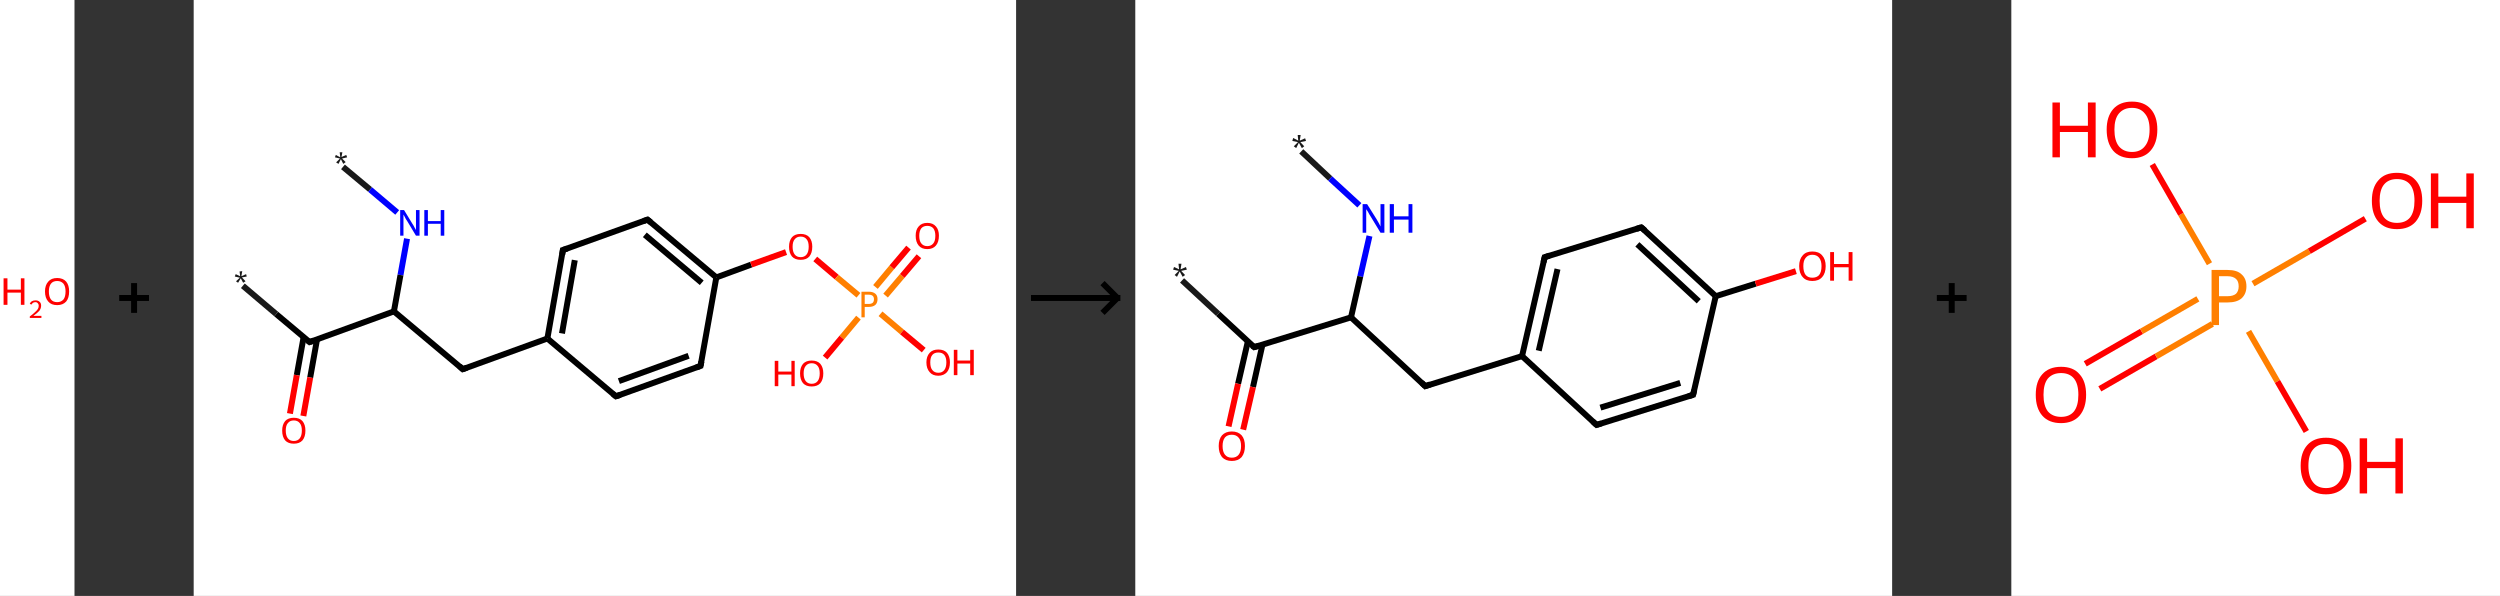 <?xml version='1.0' encoding='ASCII' standalone='yes'?>
<svg xmlns="http://www.w3.org/2000/svg" xmlns:xlink="http://www.w3.org/1999/xlink" version="1.1" width="839.0px" viewBox="0 0 839.0 200.0" height="200.0px">
  <rect x="0" y="0" width="839.0" height="200.0" fill="#333333" stroke="none"/>
  <g>
    <g transform="translate(0, 0) scale(1 1) "><!-- END OF HEADER -->
<rect style="opacity:1.0;fill:#FFFFFF;stroke:none" width="25.0" height="200.0" x="0.0" y="0.0"> </rect>
<path class="atom-0" d="M 1.2 93.4 L 2.5 93.4 L 2.5 97.2 L 7.0 97.2 L 7.0 93.4 L 8.2 93.4 L 8.2 102.3 L 7.0 102.3 L 7.0 98.2 L 2.5 98.2 L 2.5 102.3 L 1.2 102.3 L 1.2 93.4 " fill="#FF0000"/>
<path class="atom-0" d="M 10.0 102.0 Q 10.2 101.4, 10.7 101.1 Q 11.2 100.8, 11.9 100.8 Q 12.8 100.8, 13.3 101.3 Q 13.8 101.7, 13.8 102.6 Q 13.8 103.5, 13.2 104.3 Q 12.5 105.1, 11.2 106.0 L 13.9 106.0 L 13.9 106.7 L 10.0 106.7 L 10.0 106.2 Q 11.1 105.4, 11.7 104.8 Q 12.4 104.2, 12.7 103.7 Q 13.0 103.2, 13.0 102.6 Q 13.0 102.1, 12.7 101.8 Q 12.4 101.4, 11.9 101.4 Q 11.5 101.4, 11.1 101.6 Q 10.8 101.8, 10.6 102.2 L 10.0 102.0 " fill="#FF0000"/>
<path class="atom-0" d="M 15.1 97.8 Q 15.1 95.7, 16.2 94.5 Q 17.2 93.3, 19.2 93.3 Q 21.1 93.3, 22.2 94.5 Q 23.2 95.7, 23.2 97.8 Q 23.2 100.0, 22.2 101.2 Q 21.1 102.4, 19.2 102.4 Q 17.2 102.4, 16.2 101.2 Q 15.1 100.0, 15.1 97.8 M 19.2 101.4 Q 20.5 101.4, 21.3 100.5 Q 22.0 99.6, 22.0 97.8 Q 22.0 96.1, 21.3 95.2 Q 20.5 94.3, 19.2 94.3 Q 17.8 94.3, 17.1 95.2 Q 16.4 96.1, 16.4 97.8 Q 16.4 99.6, 17.1 100.5 Q 17.8 101.4, 19.2 101.4 " fill="#FF0000"/>
</g>
    <g transform="translate(25.0, 0) scale(1 1) "><line x1="15" y1="100" x2="25" y2="100" style="stroke:rgb(0,0,0);stroke-width:2"/>
  <line x1="20" y1="95" x2="20" y2="105" style="stroke:rgb(0,0,0);stroke-width:2"/>
</g>
    <g transform="translate(65.0, 0) scale(1 1) "><!-- END OF HEADER -->
<rect style="opacity:1.0;fill:#FFFFFF;stroke:none" width="276.0" height="200.0" x="0.0" y="0.0"> </rect>
<path class="bond-0 atom-0 atom-1" d="M 50.1,56.0 L 59.2,63.6" style="fill:none;fill-rule:evenodd;stroke:#191919;stroke-width:2.0px;stroke-linecap:butt;stroke-linejoin:miter;stroke-opacity:1"/>
<path class="bond-0 atom-0 atom-1" d="M 59.2,63.6 L 68.3,71.3" style="fill:none;fill-rule:evenodd;stroke:#0000FF;stroke-width:2.0px;stroke-linecap:butt;stroke-linejoin:miter;stroke-opacity:1"/>
<path class="bond-1 atom-1 atom-2" d="M 71.6,80.1 L 69.4,92.3" style="fill:none;fill-rule:evenodd;stroke:#0000FF;stroke-width:2.0px;stroke-linecap:butt;stroke-linejoin:miter;stroke-opacity:1"/>
<path class="bond-1 atom-1 atom-2" d="M 69.4,92.3 L 67.2,104.5" style="fill:none;fill-rule:evenodd;stroke:#000000;stroke-width:2.0px;stroke-linecap:butt;stroke-linejoin:miter;stroke-opacity:1"/>
<path class="bond-2 atom-2 atom-3" d="M 67.2,104.5 L 90.3,123.9" style="fill:none;fill-rule:evenodd;stroke:#000000;stroke-width:2.0px;stroke-linecap:butt;stroke-linejoin:miter;stroke-opacity:1"/>
<path class="bond-3 atom-3 atom-4" d="M 90.3,123.9 L 118.7,113.6" style="fill:none;fill-rule:evenodd;stroke:#000000;stroke-width:2.0px;stroke-linecap:butt;stroke-linejoin:miter;stroke-opacity:1"/>
<path class="bond-4 atom-4 atom-5" d="M 118.7,113.6 L 123.9,83.9" style="fill:none;fill-rule:evenodd;stroke:#000000;stroke-width:2.0px;stroke-linecap:butt;stroke-linejoin:miter;stroke-opacity:1"/>
<path class="bond-4 atom-4 atom-5" d="M 123.6,111.9 L 127.9,87.3" style="fill:none;fill-rule:evenodd;stroke:#000000;stroke-width:2.0px;stroke-linecap:butt;stroke-linejoin:miter;stroke-opacity:1"/>
<path class="bond-5 atom-5 atom-6" d="M 123.9,83.9 L 152.3,73.7" style="fill:none;fill-rule:evenodd;stroke:#000000;stroke-width:2.0px;stroke-linecap:butt;stroke-linejoin:miter;stroke-opacity:1"/>
<path class="bond-6 atom-6 atom-7" d="M 152.3,73.7 L 175.4,93.1" style="fill:none;fill-rule:evenodd;stroke:#000000;stroke-width:2.0px;stroke-linecap:butt;stroke-linejoin:miter;stroke-opacity:1"/>
<path class="bond-6 atom-6 atom-7" d="M 151.4,78.8 L 170.5,94.9" style="fill:none;fill-rule:evenodd;stroke:#000000;stroke-width:2.0px;stroke-linecap:butt;stroke-linejoin:miter;stroke-opacity:1"/>
<path class="bond-7 atom-7 atom-8" d="M 175.4,93.1 L 187.1,88.8" style="fill:none;fill-rule:evenodd;stroke:#000000;stroke-width:2.0px;stroke-linecap:butt;stroke-linejoin:miter;stroke-opacity:1"/>
<path class="bond-7 atom-7 atom-8" d="M 187.1,88.8 L 198.8,84.6" style="fill:none;fill-rule:evenodd;stroke:#FF0000;stroke-width:2.0px;stroke-linecap:butt;stroke-linejoin:miter;stroke-opacity:1"/>
<path class="bond-8 atom-8 atom-9" d="M 208.6,86.9 L 215.8,93.0" style="fill:none;fill-rule:evenodd;stroke:#FF0000;stroke-width:2.0px;stroke-linecap:butt;stroke-linejoin:miter;stroke-opacity:1"/>
<path class="bond-8 atom-8 atom-9" d="M 215.8,93.0 L 223.1,99.1" style="fill:none;fill-rule:evenodd;stroke:#FF7F00;stroke-width:2.0px;stroke-linecap:butt;stroke-linejoin:miter;stroke-opacity:1"/>
<path class="bond-9 atom-9 atom-10" d="M 232.2,99.2 L 237.8,92.6" style="fill:none;fill-rule:evenodd;stroke:#FF7F00;stroke-width:2.0px;stroke-linecap:butt;stroke-linejoin:miter;stroke-opacity:1"/>
<path class="bond-9 atom-9 atom-10" d="M 237.8,92.6 L 243.4,86.0" style="fill:none;fill-rule:evenodd;stroke:#FF0000;stroke-width:2.0px;stroke-linecap:butt;stroke-linejoin:miter;stroke-opacity:1"/>
<path class="bond-9 atom-9 atom-10" d="M 228.8,96.3 L 234.3,89.7" style="fill:none;fill-rule:evenodd;stroke:#FF7F00;stroke-width:2.0px;stroke-linecap:butt;stroke-linejoin:miter;stroke-opacity:1"/>
<path class="bond-9 atom-9 atom-10" d="M 234.3,89.7 L 239.9,83.1" style="fill:none;fill-rule:evenodd;stroke:#FF0000;stroke-width:2.0px;stroke-linecap:butt;stroke-linejoin:miter;stroke-opacity:1"/>
<path class="bond-10 atom-9 atom-11" d="M 223.1,106.6 L 217.5,113.3" style="fill:none;fill-rule:evenodd;stroke:#FF7F00;stroke-width:2.0px;stroke-linecap:butt;stroke-linejoin:miter;stroke-opacity:1"/>
<path class="bond-10 atom-9 atom-11" d="M 217.5,113.3 L 211.9,120.0" style="fill:none;fill-rule:evenodd;stroke:#FF0000;stroke-width:2.0px;stroke-linecap:butt;stroke-linejoin:miter;stroke-opacity:1"/>
<path class="bond-11 atom-9 atom-12" d="M 230.5,105.3 L 237.7,111.4" style="fill:none;fill-rule:evenodd;stroke:#FF7F00;stroke-width:2.0px;stroke-linecap:butt;stroke-linejoin:miter;stroke-opacity:1"/>
<path class="bond-11 atom-9 atom-12" d="M 237.7,111.4 L 245.0,117.5" style="fill:none;fill-rule:evenodd;stroke:#FF0000;stroke-width:2.0px;stroke-linecap:butt;stroke-linejoin:miter;stroke-opacity:1"/>
<path class="bond-12 atom-7 atom-13" d="M 175.4,93.1 L 170.1,122.8" style="fill:none;fill-rule:evenodd;stroke:#000000;stroke-width:2.0px;stroke-linecap:butt;stroke-linejoin:miter;stroke-opacity:1"/>
<path class="bond-13 atom-13 atom-14" d="M 170.1,122.8 L 141.7,133.0" style="fill:none;fill-rule:evenodd;stroke:#000000;stroke-width:2.0px;stroke-linecap:butt;stroke-linejoin:miter;stroke-opacity:1"/>
<path class="bond-13 atom-13 atom-14" d="M 166.1,119.4 L 142.7,127.9" style="fill:none;fill-rule:evenodd;stroke:#000000;stroke-width:2.0px;stroke-linecap:butt;stroke-linejoin:miter;stroke-opacity:1"/>
<path class="bond-14 atom-2 atom-15" d="M 67.2,104.5 L 38.9,114.8" style="fill:none;fill-rule:evenodd;stroke:#000000;stroke-width:2.0px;stroke-linecap:butt;stroke-linejoin:miter;stroke-opacity:1"/>
<path class="bond-15 atom-15 atom-16" d="M 38.9,114.8 L 27.7,105.4" style="fill:none;fill-rule:evenodd;stroke:#000000;stroke-width:2.0px;stroke-linecap:butt;stroke-linejoin:miter;stroke-opacity:1"/>
<path class="bond-15 atom-15 atom-16" d="M 27.7,105.4 L 16.5,95.9" style="fill:none;fill-rule:evenodd;stroke:#191919;stroke-width:2.0px;stroke-linecap:butt;stroke-linejoin:miter;stroke-opacity:1"/>
<path class="bond-16 atom-15 atom-17" d="M 36.9,113.1 L 34.6,125.9" style="fill:none;fill-rule:evenodd;stroke:#000000;stroke-width:2.0px;stroke-linecap:butt;stroke-linejoin:miter;stroke-opacity:1"/>
<path class="bond-16 atom-15 atom-17" d="M 34.6,125.9 L 32.3,138.8" style="fill:none;fill-rule:evenodd;stroke:#FF0000;stroke-width:2.0px;stroke-linecap:butt;stroke-linejoin:miter;stroke-opacity:1"/>
<path class="bond-16 atom-15 atom-17" d="M 41.4,113.9 L 39.1,126.7" style="fill:none;fill-rule:evenodd;stroke:#000000;stroke-width:2.0px;stroke-linecap:butt;stroke-linejoin:miter;stroke-opacity:1"/>
<path class="bond-16 atom-15 atom-17" d="M 39.1,126.7 L 36.8,139.6" style="fill:none;fill-rule:evenodd;stroke:#FF0000;stroke-width:2.0px;stroke-linecap:butt;stroke-linejoin:miter;stroke-opacity:1"/>
<path class="bond-17 atom-14 atom-4" d="M 141.7,133.0 L 118.7,113.6" style="fill:none;fill-rule:evenodd;stroke:#000000;stroke-width:2.0px;stroke-linecap:butt;stroke-linejoin:miter;stroke-opacity:1"/>
<path d="M 89.2,122.9 L 90.3,123.9 L 91.7,123.4" style="fill:none;stroke:#000000;stroke-width:2.0px;stroke-linecap:butt;stroke-linejoin:miter;stroke-opacity:1;"/>
<path d="M 123.7,85.4 L 123.9,83.9 L 125.4,83.4" style="fill:none;stroke:#000000;stroke-width:2.0px;stroke-linecap:butt;stroke-linejoin:miter;stroke-opacity:1;"/>
<path d="M 150.9,74.2 L 152.3,73.7 L 153.4,74.6" style="fill:none;stroke:#000000;stroke-width:2.0px;stroke-linecap:butt;stroke-linejoin:miter;stroke-opacity:1;"/>
<path d="M 170.4,121.3 L 170.1,122.8 L 168.7,123.3" style="fill:none;stroke:#000000;stroke-width:2.0px;stroke-linecap:butt;stroke-linejoin:miter;stroke-opacity:1;"/>
<path d="M 143.2,132.5 L 141.7,133.0 L 140.6,132.1" style="fill:none;stroke:#000000;stroke-width:2.0px;stroke-linecap:butt;stroke-linejoin:miter;stroke-opacity:1;"/>
<path d="M 40.3,114.3 L 38.9,114.8 L 38.3,114.3" style="fill:none;stroke:#000000;stroke-width:2.0px;stroke-linecap:butt;stroke-linejoin:miter;stroke-opacity:1;"/>
<path class="atom-0" d="M 47.8 54.5 L 49.1 53.2 L 47.4 52.8 L 47.7 52.0 L 49.2 52.8 L 49.0 51.1 L 49.9 51.1 L 49.6 52.7 L 51.2 52.0 L 51.5 52.8 L 49.8 53.2 L 51.0 54.4 L 50.2 55.0 L 49.4 53.4 L 48.6 55.0 L 47.8 54.5 " fill="#191919"/>
<path class="atom-1" d="M 70.6 70.5 L 73.4 75.1 Q 73.7 75.5, 74.1 76.3 Q 74.6 77.1, 74.6 77.2 L 74.6 70.5 L 75.8 70.5 L 75.8 79.1 L 74.6 79.1 L 71.6 74.1 Q 71.2 73.6, 70.9 72.9 Q 70.5 72.2, 70.4 72.0 L 70.4 79.1 L 69.3 79.1 L 69.3 70.5 L 70.6 70.5 " fill="#0000FF"/>
<path class="atom-1" d="M 77.4 70.5 L 78.6 70.5 L 78.6 74.2 L 82.9 74.2 L 82.9 70.5 L 84.1 70.5 L 84.1 79.1 L 82.9 79.1 L 82.9 75.1 L 78.6 75.1 L 78.6 79.1 L 77.4 79.1 L 77.4 70.5 " fill="#0000FF"/>
<path class="atom-8" d="M 199.8 82.8 Q 199.8 80.8, 200.8 79.6 Q 201.8 78.5, 203.7 78.5 Q 205.6 78.5, 206.6 79.6 Q 207.6 80.8, 207.6 82.8 Q 207.6 84.9, 206.6 86.1 Q 205.6 87.2, 203.7 87.2 Q 201.8 87.2, 200.8 86.1 Q 199.8 84.9, 199.8 82.8 M 203.7 86.3 Q 205.0 86.3, 205.7 85.4 Q 206.4 84.5, 206.4 82.8 Q 206.4 81.1, 205.7 80.3 Q 205.0 79.4, 203.7 79.4 Q 202.4 79.4, 201.7 80.3 Q 201.0 81.1, 201.0 82.8 Q 201.0 84.5, 201.7 85.4 Q 202.4 86.3, 203.7 86.3 " fill="#FF0000"/>
<path class="atom-9" d="M 226.6 97.9 Q 228.0 97.9, 228.8 98.6 Q 229.5 99.2, 229.5 100.4 Q 229.5 101.6, 228.8 102.3 Q 228.0 103.0, 226.6 103.0 L 225.2 103.0 L 225.2 106.5 L 224.1 106.5 L 224.1 97.9 L 226.6 97.9 M 226.6 102.0 Q 227.4 102.0, 227.9 101.6 Q 228.3 101.2, 228.3 100.4 Q 228.3 99.7, 227.9 99.3 Q 227.4 98.9, 226.6 98.9 L 225.2 98.9 L 225.2 102.0 L 226.6 102.0 " fill="#FF7F00"/>
<path class="atom-10" d="M 242.3 79.1 Q 242.3 77.1, 243.3 76.0 Q 244.3 74.8, 246.2 74.8 Q 248.1 74.8, 249.1 76.0 Q 250.1 77.1, 250.1 79.1 Q 250.1 81.2, 249.1 82.4 Q 248.1 83.6, 246.2 83.6 Q 244.3 83.6, 243.3 82.4 Q 242.3 81.2, 242.3 79.1 M 246.2 82.6 Q 247.5 82.6, 248.2 81.7 Q 248.9 80.9, 248.9 79.1 Q 248.9 77.5, 248.2 76.6 Q 247.5 75.8, 246.2 75.8 Q 244.9 75.8, 244.2 76.6 Q 243.5 77.5, 243.5 79.1 Q 243.5 80.9, 244.2 81.7 Q 244.9 82.6, 246.2 82.6 " fill="#FF0000"/>
<path class="atom-11" d="M 195.0 121.1 L 196.2 121.1 L 196.2 124.7 L 200.6 124.7 L 200.6 121.1 L 201.7 121.1 L 201.7 129.6 L 200.6 129.6 L 200.6 125.7 L 196.2 125.7 L 196.2 129.6 L 195.0 129.6 L 195.0 121.1 " fill="#FF0000"/>
<path class="atom-11" d="M 203.5 125.3 Q 203.5 123.3, 204.5 122.1 Q 205.5 121.0, 207.4 121.0 Q 209.3 121.0, 210.3 122.1 Q 211.3 123.3, 211.3 125.3 Q 211.3 127.4, 210.3 128.6 Q 209.3 129.7, 207.4 129.7 Q 205.5 129.7, 204.5 128.6 Q 203.5 127.4, 203.5 125.3 M 207.4 128.8 Q 208.7 128.8, 209.4 127.9 Q 210.1 127.0, 210.1 125.3 Q 210.1 123.6, 209.4 122.8 Q 208.7 121.9, 207.4 121.9 Q 206.1 121.9, 205.4 122.8 Q 204.7 123.6, 204.7 125.3 Q 204.7 127.0, 205.4 127.9 Q 206.1 128.8, 207.4 128.8 " fill="#FF0000"/>
<path class="atom-12" d="M 245.9 121.6 Q 245.9 119.6, 247.0 118.4 Q 248.0 117.3, 249.9 117.3 Q 251.8 117.3, 252.8 118.4 Q 253.8 119.6, 253.8 121.6 Q 253.8 123.7, 252.8 124.9 Q 251.7 126.1, 249.9 126.1 Q 248.0 126.1, 247.0 124.9 Q 245.9 123.7, 245.9 121.6 M 249.9 125.1 Q 251.2 125.1, 251.9 124.2 Q 252.6 123.3, 252.6 121.6 Q 252.6 120.0, 251.9 119.1 Q 251.2 118.3, 249.9 118.3 Q 248.6 118.3, 247.9 119.1 Q 247.2 119.9, 247.2 121.6 Q 247.2 123.4, 247.9 124.2 Q 248.6 125.1, 249.9 125.1 " fill="#FF0000"/>
<path class="atom-12" d="M 255.1 117.4 L 256.3 117.4 L 256.3 121.0 L 260.6 121.0 L 260.6 117.4 L 261.8 117.4 L 261.8 125.9 L 260.6 125.9 L 260.6 122.0 L 256.3 122.0 L 256.3 125.9 L 255.1 125.9 L 255.1 117.4 " fill="#FF0000"/>
<path class="atom-16" d="M 14.2 94.4 L 15.5 93.2 L 13.8 92.8 L 14.1 92.0 L 15.6 92.7 L 15.4 91.1 L 16.3 91.0 L 16.0 92.7 L 17.6 92.0 L 17.8 92.8 L 16.2 93.1 L 17.4 94.4 L 16.6 94.9 L 15.8 93.4 L 14.9 94.9 L 14.2 94.4 " fill="#191919"/>
<path class="atom-17" d="M 29.7 144.5 Q 29.7 142.5, 30.7 141.3 Q 31.7 140.2, 33.6 140.2 Q 35.5 140.2, 36.5 141.3 Q 37.5 142.5, 37.5 144.5 Q 37.5 146.6, 36.5 147.8 Q 35.5 148.9, 33.6 148.9 Q 31.7 148.9, 30.7 147.8 Q 29.7 146.6, 29.7 144.5 M 33.6 148.0 Q 34.9 148.0, 35.6 147.1 Q 36.3 146.2, 36.3 144.5 Q 36.3 142.8, 35.6 142.0 Q 34.9 141.1, 33.6 141.1 Q 32.3 141.1, 31.6 142.0 Q 30.9 142.8, 30.9 144.5 Q 30.9 146.2, 31.6 147.1 Q 32.3 148.0, 33.6 148.0 " fill="#FF0000"/>
</g>
    <g transform="translate(341.0, 0) scale(1 1) "><line x1="5" y1="100" x2="35" y2="100" style="stroke:rgb(0,0,0);stroke-width:2"/>
  <line x1="34" y1="100" x2="29" y2="95" style="stroke:rgb(0,0,0);stroke-width:2"/>
  <line x1="34" y1="100" x2="29" y2="105" style="stroke:rgb(0,0,0);stroke-width:2"/>
</g>
    <g transform="translate(381.0, 0) scale(1 1) "><!-- END OF HEADER -->
<rect style="opacity:1.0;fill:#FFFFFF;stroke:none" width="254.0" height="200.0" x="0.0" y="0.0"> </rect>
<path class="bond-0 atom-0 atom-1" d="M 55.7,50.8 L 65.4,59.9" style="fill:none;fill-rule:evenodd;stroke:#191919;stroke-width:2.0px;stroke-linecap:butt;stroke-linejoin:miter;stroke-opacity:1"/>
<path class="bond-0 atom-0 atom-1" d="M 65.4,59.9 L 75.2,68.9" style="fill:none;fill-rule:evenodd;stroke:#0000FF;stroke-width:2.0px;stroke-linecap:butt;stroke-linejoin:miter;stroke-opacity:1"/>
<path class="bond-1 atom-1 atom-2" d="M 78.6,79.2 L 75.5,92.8" style="fill:none;fill-rule:evenodd;stroke:#0000FF;stroke-width:2.0px;stroke-linecap:butt;stroke-linejoin:miter;stroke-opacity:1"/>
<path class="bond-1 atom-1 atom-2" d="M 75.5,92.8 L 72.4,106.5" style="fill:none;fill-rule:evenodd;stroke:#000000;stroke-width:2.0px;stroke-linecap:butt;stroke-linejoin:miter;stroke-opacity:1"/>
<path class="bond-2 atom-2 atom-3" d="M 72.4,106.5 L 97.3,129.6" style="fill:none;fill-rule:evenodd;stroke:#000000;stroke-width:2.0px;stroke-linecap:butt;stroke-linejoin:miter;stroke-opacity:1"/>
<path class="bond-3 atom-3 atom-4" d="M 97.3,129.6 L 129.8,119.5" style="fill:none;fill-rule:evenodd;stroke:#000000;stroke-width:2.0px;stroke-linecap:butt;stroke-linejoin:miter;stroke-opacity:1"/>
<path class="bond-4 atom-4 atom-5" d="M 129.8,119.5 L 137.4,86.3" style="fill:none;fill-rule:evenodd;stroke:#000000;stroke-width:2.0px;stroke-linecap:butt;stroke-linejoin:miter;stroke-opacity:1"/>
<path class="bond-4 atom-4 atom-5" d="M 135.4,117.7 L 141.7,90.3" style="fill:none;fill-rule:evenodd;stroke:#000000;stroke-width:2.0px;stroke-linecap:butt;stroke-linejoin:miter;stroke-opacity:1"/>
<path class="bond-5 atom-5 atom-6" d="M 137.4,86.3 L 169.8,76.3" style="fill:none;fill-rule:evenodd;stroke:#000000;stroke-width:2.0px;stroke-linecap:butt;stroke-linejoin:miter;stroke-opacity:1"/>
<path class="bond-6 atom-6 atom-7" d="M 169.8,76.3 L 194.8,99.4" style="fill:none;fill-rule:evenodd;stroke:#000000;stroke-width:2.0px;stroke-linecap:butt;stroke-linejoin:miter;stroke-opacity:1"/>
<path class="bond-6 atom-6 atom-7" d="M 168.5,82.0 L 189.1,101.1" style="fill:none;fill-rule:evenodd;stroke:#000000;stroke-width:2.0px;stroke-linecap:butt;stroke-linejoin:miter;stroke-opacity:1"/>
<path class="bond-7 atom-7 atom-8" d="M 194.8,99.4 L 208.2,95.2" style="fill:none;fill-rule:evenodd;stroke:#000000;stroke-width:2.0px;stroke-linecap:butt;stroke-linejoin:miter;stroke-opacity:1"/>
<path class="bond-7 atom-7 atom-8" d="M 208.2,95.2 L 221.7,91.0" style="fill:none;fill-rule:evenodd;stroke:#FF0000;stroke-width:2.0px;stroke-linecap:butt;stroke-linejoin:miter;stroke-opacity:1"/>
<path class="bond-8 atom-7 atom-9" d="M 194.8,99.4 L 187.2,132.5" style="fill:none;fill-rule:evenodd;stroke:#000000;stroke-width:2.0px;stroke-linecap:butt;stroke-linejoin:miter;stroke-opacity:1"/>
<path class="bond-9 atom-9 atom-10" d="M 187.2,132.5 L 154.8,142.6" style="fill:none;fill-rule:evenodd;stroke:#000000;stroke-width:2.0px;stroke-linecap:butt;stroke-linejoin:miter;stroke-opacity:1"/>
<path class="bond-9 atom-9 atom-10" d="M 182.9,128.5 L 156.1,136.8" style="fill:none;fill-rule:evenodd;stroke:#000000;stroke-width:2.0px;stroke-linecap:butt;stroke-linejoin:miter;stroke-opacity:1"/>
<path class="bond-10 atom-2 atom-11" d="M 72.4,106.5 L 39.9,116.5" style="fill:none;fill-rule:evenodd;stroke:#000000;stroke-width:2.0px;stroke-linecap:butt;stroke-linejoin:miter;stroke-opacity:1"/>
<path class="bond-11 atom-11 atom-12" d="M 39.9,116.5 L 27.8,105.3" style="fill:none;fill-rule:evenodd;stroke:#000000;stroke-width:2.0px;stroke-linecap:butt;stroke-linejoin:miter;stroke-opacity:1"/>
<path class="bond-11 atom-11 atom-12" d="M 27.8,105.3 L 15.7,94.1" style="fill:none;fill-rule:evenodd;stroke:#191919;stroke-width:2.0px;stroke-linecap:butt;stroke-linejoin:miter;stroke-opacity:1"/>
<path class="bond-12 atom-11 atom-13" d="M 37.8,114.5 L 34.5,128.8" style="fill:none;fill-rule:evenodd;stroke:#000000;stroke-width:2.0px;stroke-linecap:butt;stroke-linejoin:miter;stroke-opacity:1"/>
<path class="bond-12 atom-11 atom-13" d="M 34.5,128.8 L 31.3,143.1" style="fill:none;fill-rule:evenodd;stroke:#FF0000;stroke-width:2.0px;stroke-linecap:butt;stroke-linejoin:miter;stroke-opacity:1"/>
<path class="bond-12 atom-11 atom-13" d="M 42.7,115.6 L 39.5,129.9" style="fill:none;fill-rule:evenodd;stroke:#000000;stroke-width:2.0px;stroke-linecap:butt;stroke-linejoin:miter;stroke-opacity:1"/>
<path class="bond-12 atom-11 atom-13" d="M 39.5,129.9 L 36.2,144.2" style="fill:none;fill-rule:evenodd;stroke:#FF0000;stroke-width:2.0px;stroke-linecap:butt;stroke-linejoin:miter;stroke-opacity:1"/>
<path class="bond-13 atom-10 atom-4" d="M 154.8,142.6 L 129.8,119.5" style="fill:none;fill-rule:evenodd;stroke:#000000;stroke-width:2.0px;stroke-linecap:butt;stroke-linejoin:miter;stroke-opacity:1"/>
<path d="M 96.1,128.4 L 97.3,129.6 L 99.0,129.0" style="fill:none;stroke:#000000;stroke-width:2.0px;stroke-linecap:butt;stroke-linejoin:miter;stroke-opacity:1;"/>
<path d="M 137.0,88.0 L 137.4,86.3 L 139.0,85.8" style="fill:none;stroke:#000000;stroke-width:2.0px;stroke-linecap:butt;stroke-linejoin:miter;stroke-opacity:1;"/>
<path d="M 168.2,76.8 L 169.8,76.3 L 171.1,77.4" style="fill:none;stroke:#000000;stroke-width:2.0px;stroke-linecap:butt;stroke-linejoin:miter;stroke-opacity:1;"/>
<path d="M 187.6,130.9 L 187.2,132.5 L 185.6,133.0" style="fill:none;stroke:#000000;stroke-width:2.0px;stroke-linecap:butt;stroke-linejoin:miter;stroke-opacity:1;"/>
<path d="M 156.4,142.1 L 154.8,142.6 L 153.5,141.4" style="fill:none;stroke:#000000;stroke-width:2.0px;stroke-linecap:butt;stroke-linejoin:miter;stroke-opacity:1;"/>
<path d="M 41.6,116.0 L 39.9,116.5 L 39.3,116.0" style="fill:none;stroke:#000000;stroke-width:2.0px;stroke-linecap:butt;stroke-linejoin:miter;stroke-opacity:1;"/>
<path class="atom-0" d="M 53.2 49.1 L 54.6 47.7 L 52.7 47.3 L 53.0 46.3 L 54.7 47.2 L 54.5 45.3 L 55.5 45.3 L 55.2 47.2 L 57.0 46.4 L 57.3 47.3 L 55.4 47.7 L 56.7 49.1 L 55.9 49.7 L 54.9 47.9 L 54.0 49.7 L 53.2 49.1 " fill="#191919"/>
<path class="atom-1" d="M 77.8 68.5 L 81.0 73.6 Q 81.3 74.1, 81.8 75.0 Q 82.3 75.9, 82.3 76.0 L 82.3 68.5 L 83.6 68.5 L 83.6 78.1 L 82.3 78.1 L 78.9 72.5 Q 78.5 71.9, 78.1 71.1 Q 77.6 70.4, 77.5 70.2 L 77.5 78.1 L 76.3 78.1 L 76.3 68.5 L 77.8 68.5 " fill="#0000FF"/>
<path class="atom-1" d="M 85.4 68.5 L 86.8 68.5 L 86.8 72.6 L 91.7 72.6 L 91.7 68.5 L 93.0 68.5 L 93.0 78.1 L 91.7 78.1 L 91.7 73.7 L 86.8 73.7 L 86.8 78.1 L 85.4 78.1 L 85.4 68.5 " fill="#0000FF"/>
<path class="atom-8" d="M 222.8 89.3 Q 222.8 87.0, 224.0 85.7 Q 225.1 84.4, 227.2 84.4 Q 229.4 84.4, 230.5 85.7 Q 231.7 87.0, 231.7 89.3 Q 231.7 91.7, 230.5 93.0 Q 229.4 94.3, 227.2 94.3 Q 225.1 94.3, 224.0 93.0 Q 222.8 91.7, 222.8 89.3 M 227.2 93.2 Q 228.7 93.2, 229.5 92.3 Q 230.3 91.3, 230.3 89.3 Q 230.3 87.5, 229.5 86.5 Q 228.7 85.5, 227.2 85.5 Q 225.8 85.5, 225.0 86.5 Q 224.2 87.4, 224.2 89.3 Q 224.2 91.3, 225.0 92.3 Q 225.8 93.2, 227.2 93.2 " fill="#FF0000"/>
<path class="atom-8" d="M 233.2 84.6 L 234.5 84.6 L 234.5 88.6 L 239.4 88.6 L 239.4 84.6 L 240.7 84.6 L 240.7 94.2 L 239.4 94.2 L 239.4 89.7 L 234.5 89.7 L 234.5 94.2 L 233.2 94.2 L 233.2 84.6 " fill="#FF0000"/>
<path class="atom-12" d="M 13.2 92.3 L 14.6 90.9 L 12.7 90.5 L 13.0 89.6 L 14.7 90.4 L 14.5 88.5 L 15.5 88.5 L 15.2 90.4 L 17.0 89.6 L 17.3 90.5 L 15.4 90.9 L 16.7 92.3 L 15.9 92.9 L 14.9 91.1 L 14.0 92.9 L 13.2 92.3 " fill="#191919"/>
<path class="atom-13" d="M 28.0 149.7 Q 28.0 147.4, 29.1 146.1 Q 30.3 144.8, 32.4 144.8 Q 34.5 144.8, 35.7 146.1 Q 36.8 147.4, 36.8 149.7 Q 36.8 152.0, 35.7 153.4 Q 34.5 154.7, 32.4 154.7 Q 30.3 154.7, 29.1 153.4 Q 28.0 152.0, 28.0 149.7 M 32.4 153.6 Q 33.9 153.6, 34.7 152.6 Q 35.5 151.6, 35.5 149.7 Q 35.5 147.8, 34.7 146.9 Q 33.9 145.9, 32.4 145.9 Q 30.9 145.9, 30.1 146.8 Q 29.3 147.8, 29.3 149.7 Q 29.3 151.6, 30.1 152.6 Q 30.9 153.6, 32.4 153.6 " fill="#FF0000"/>
</g>
    <g transform="translate(635.0, 0) scale(1 1) "><line x1="15" y1="100" x2="25" y2="100" style="stroke:rgb(0,0,0);stroke-width:2"/>
  <line x1="20" y1="95" x2="20" y2="105" style="stroke:rgb(0,0,0);stroke-width:2"/>
</g>
    <g transform="translate(675.0, 0) scale(1 1) "><!-- END OF HEADER -->
<rect style="opacity:1.0;fill:#FFFFFF;stroke:none" width="164.0" height="200.0" x="0.0" y="0.0"> </rect>
<path class="bond-0 atom-0 atom-1" d="M 24.8,122.1 L 43.7,111.2" style="fill:none;fill-rule:evenodd;stroke:#FF0000;stroke-width:2.0px;stroke-linecap:butt;stroke-linejoin:miter;stroke-opacity:1"/>
<path class="bond-0 atom-0 atom-1" d="M 43.7,111.2 L 62.6,100.3" style="fill:none;fill-rule:evenodd;stroke:#FF7F00;stroke-width:2.0px;stroke-linecap:butt;stroke-linejoin:miter;stroke-opacity:1"/>
<path class="bond-0 atom-0 atom-1" d="M 29.7,130.5 L 48.6,119.6" style="fill:none;fill-rule:evenodd;stroke:#FF0000;stroke-width:2.0px;stroke-linecap:butt;stroke-linejoin:miter;stroke-opacity:1"/>
<path class="bond-0 atom-0 atom-1" d="M 48.6,119.6 L 67.5,108.7" style="fill:none;fill-rule:evenodd;stroke:#FF7F00;stroke-width:2.0px;stroke-linecap:butt;stroke-linejoin:miter;stroke-opacity:1"/>
<path class="bond-1 atom-1 atom-2" d="M 81.1,95.2 L 100.0,84.3" style="fill:none;fill-rule:evenodd;stroke:#FF7F00;stroke-width:2.0px;stroke-linecap:butt;stroke-linejoin:miter;stroke-opacity:1"/>
<path class="bond-1 atom-1 atom-2" d="M 100.0,84.3 L 118.8,73.4" style="fill:none;fill-rule:evenodd;stroke:#FF0000;stroke-width:2.0px;stroke-linecap:butt;stroke-linejoin:miter;stroke-opacity:1"/>
<path class="bond-2 atom-1 atom-3" d="M 79.6,111.2 L 89.3,128.0" style="fill:none;fill-rule:evenodd;stroke:#FF7F00;stroke-width:2.0px;stroke-linecap:butt;stroke-linejoin:miter;stroke-opacity:1"/>
<path class="bond-2 atom-1 atom-3" d="M 89.3,128.0 L 99.0,144.8" style="fill:none;fill-rule:evenodd;stroke:#FF0000;stroke-width:2.0px;stroke-linecap:butt;stroke-linejoin:miter;stroke-opacity:1"/>
<path class="bond-3 atom-1 atom-4" d="M 66.5,88.5 L 56.9,71.9" style="fill:none;fill-rule:evenodd;stroke:#FF7F00;stroke-width:2.0px;stroke-linecap:butt;stroke-linejoin:miter;stroke-opacity:1"/>
<path class="bond-3 atom-1 atom-4" d="M 56.9,71.9 L 47.3,55.2" style="fill:none;fill-rule:evenodd;stroke:#FF0000;stroke-width:2.0px;stroke-linecap:butt;stroke-linejoin:miter;stroke-opacity:1"/>
<path class="atom-0" d="M 8.2 132.5 Q 8.2 128.0, 10.4 125.6 Q 12.6 123.1, 16.7 123.1 Q 20.8 123.1, 22.9 125.6 Q 25.1 128.0, 25.1 132.5 Q 25.1 136.9, 22.9 139.5 Q 20.7 142.0, 16.7 142.0 Q 12.6 142.0, 10.4 139.5 Q 8.2 137.0, 8.2 132.5 M 16.7 139.9 Q 19.5 139.9, 21.0 138.1 Q 22.5 136.2, 22.5 132.5 Q 22.5 128.8, 21.0 127.0 Q 19.5 125.2, 16.7 125.2 Q 13.9 125.2, 12.3 127.0 Q 10.8 128.8, 10.8 132.5 Q 10.8 136.2, 12.3 138.1 Q 13.9 139.9, 16.7 139.9 " fill="#FF0000"/>
<path class="atom-1" d="M 72.6 90.6 Q 75.8 90.6, 77.3 92.1 Q 78.9 93.5, 78.9 96.1 Q 78.9 98.6, 77.3 100.1 Q 75.7 101.5, 72.6 101.5 L 69.7 101.5 L 69.7 109.1 L 67.2 109.1 L 67.2 90.6 L 72.6 90.6 M 72.6 99.4 Q 74.4 99.4, 75.4 98.6 Q 76.3 97.7, 76.3 96.1 Q 76.3 94.4, 75.4 93.6 Q 74.4 92.7, 72.6 92.7 L 69.7 92.7 L 69.7 99.4 L 72.6 99.4 " fill="#FF7F00"/>
<path class="atom-2" d="M 121.0 67.4 Q 121.0 62.9, 123.2 60.5 Q 125.3 58.0, 129.4 58.0 Q 133.5 58.0, 135.7 60.5 Q 137.9 62.9, 137.9 67.4 Q 137.9 71.8, 135.7 74.4 Q 133.5 76.9, 129.4 76.9 Q 125.4 76.9, 123.2 74.4 Q 121.0 71.9, 121.0 67.4 M 129.4 74.8 Q 132.3 74.8, 133.8 73.0 Q 135.3 71.1, 135.3 67.4 Q 135.3 63.7, 133.8 61.9 Q 132.3 60.1, 129.4 60.1 Q 126.6 60.1, 125.1 61.9 Q 123.6 63.7, 123.6 67.4 Q 123.6 71.1, 125.1 73.0 Q 126.6 74.8, 129.4 74.8 " fill="#FF0000"/>
<path class="atom-2" d="M 140.8 58.2 L 143.3 58.2 L 143.3 66.0 L 152.7 66.0 L 152.7 58.2 L 155.2 58.2 L 155.2 76.6 L 152.7 76.6 L 152.7 68.1 L 143.3 68.1 L 143.3 76.6 L 140.8 76.6 L 140.8 58.2 " fill="#FF0000"/>
<path class="atom-3" d="M 97.1 156.3 Q 97.1 151.9, 99.3 149.4 Q 101.5 146.9, 105.6 146.9 Q 109.7 146.9, 111.9 149.4 Q 114.1 151.9, 114.1 156.3 Q 114.1 160.8, 111.9 163.3 Q 109.6 165.9, 105.6 165.9 Q 101.5 165.9, 99.3 163.3 Q 97.1 160.8, 97.1 156.3 M 105.6 163.8 Q 108.4 163.8, 109.9 161.9 Q 111.5 160.0, 111.5 156.3 Q 111.5 152.7, 109.9 150.9 Q 108.4 149.0, 105.6 149.0 Q 102.8 149.0, 101.3 150.8 Q 99.7 152.6, 99.7 156.3 Q 99.7 160.0, 101.3 161.9 Q 102.8 163.8, 105.6 163.8 " fill="#FF0000"/>
<path class="atom-3" d="M 116.9 147.1 L 119.4 147.1 L 119.4 155.0 L 128.9 155.0 L 128.9 147.1 L 131.4 147.1 L 131.4 165.6 L 128.9 165.6 L 128.9 157.1 L 119.4 157.1 L 119.4 165.6 L 116.9 165.6 L 116.9 147.1 " fill="#FF0000"/>
<path class="atom-4" d="M 13.8 34.4 L 16.3 34.4 L 16.3 42.2 L 25.7 42.2 L 25.7 34.4 L 28.3 34.4 L 28.3 52.8 L 25.7 52.8 L 25.7 44.3 L 16.3 44.3 L 16.3 52.8 L 13.8 52.8 L 13.8 34.4 " fill="#FF0000"/>
<path class="atom-4" d="M 32.0 43.5 Q 32.0 39.1, 34.2 36.6 Q 36.4 34.1, 40.5 34.1 Q 44.6 34.1, 46.8 36.6 Q 49.0 39.1, 49.0 43.5 Q 49.0 48.0, 46.7 50.6 Q 44.5 53.1, 40.5 53.1 Q 36.4 53.1, 34.2 50.6 Q 32.0 48.0, 32.0 43.5 M 40.5 51.0 Q 43.3 51.0, 44.8 49.1 Q 46.4 47.2, 46.4 43.5 Q 46.4 39.9, 44.8 38.1 Q 43.3 36.2, 40.5 36.2 Q 37.7 36.2, 36.1 38.1 Q 34.6 39.9, 34.6 43.5 Q 34.6 47.2, 36.1 49.1 Q 37.7 51.0, 40.5 51.0 " fill="#FF0000"/>
</g>
  </g>
</svg>
